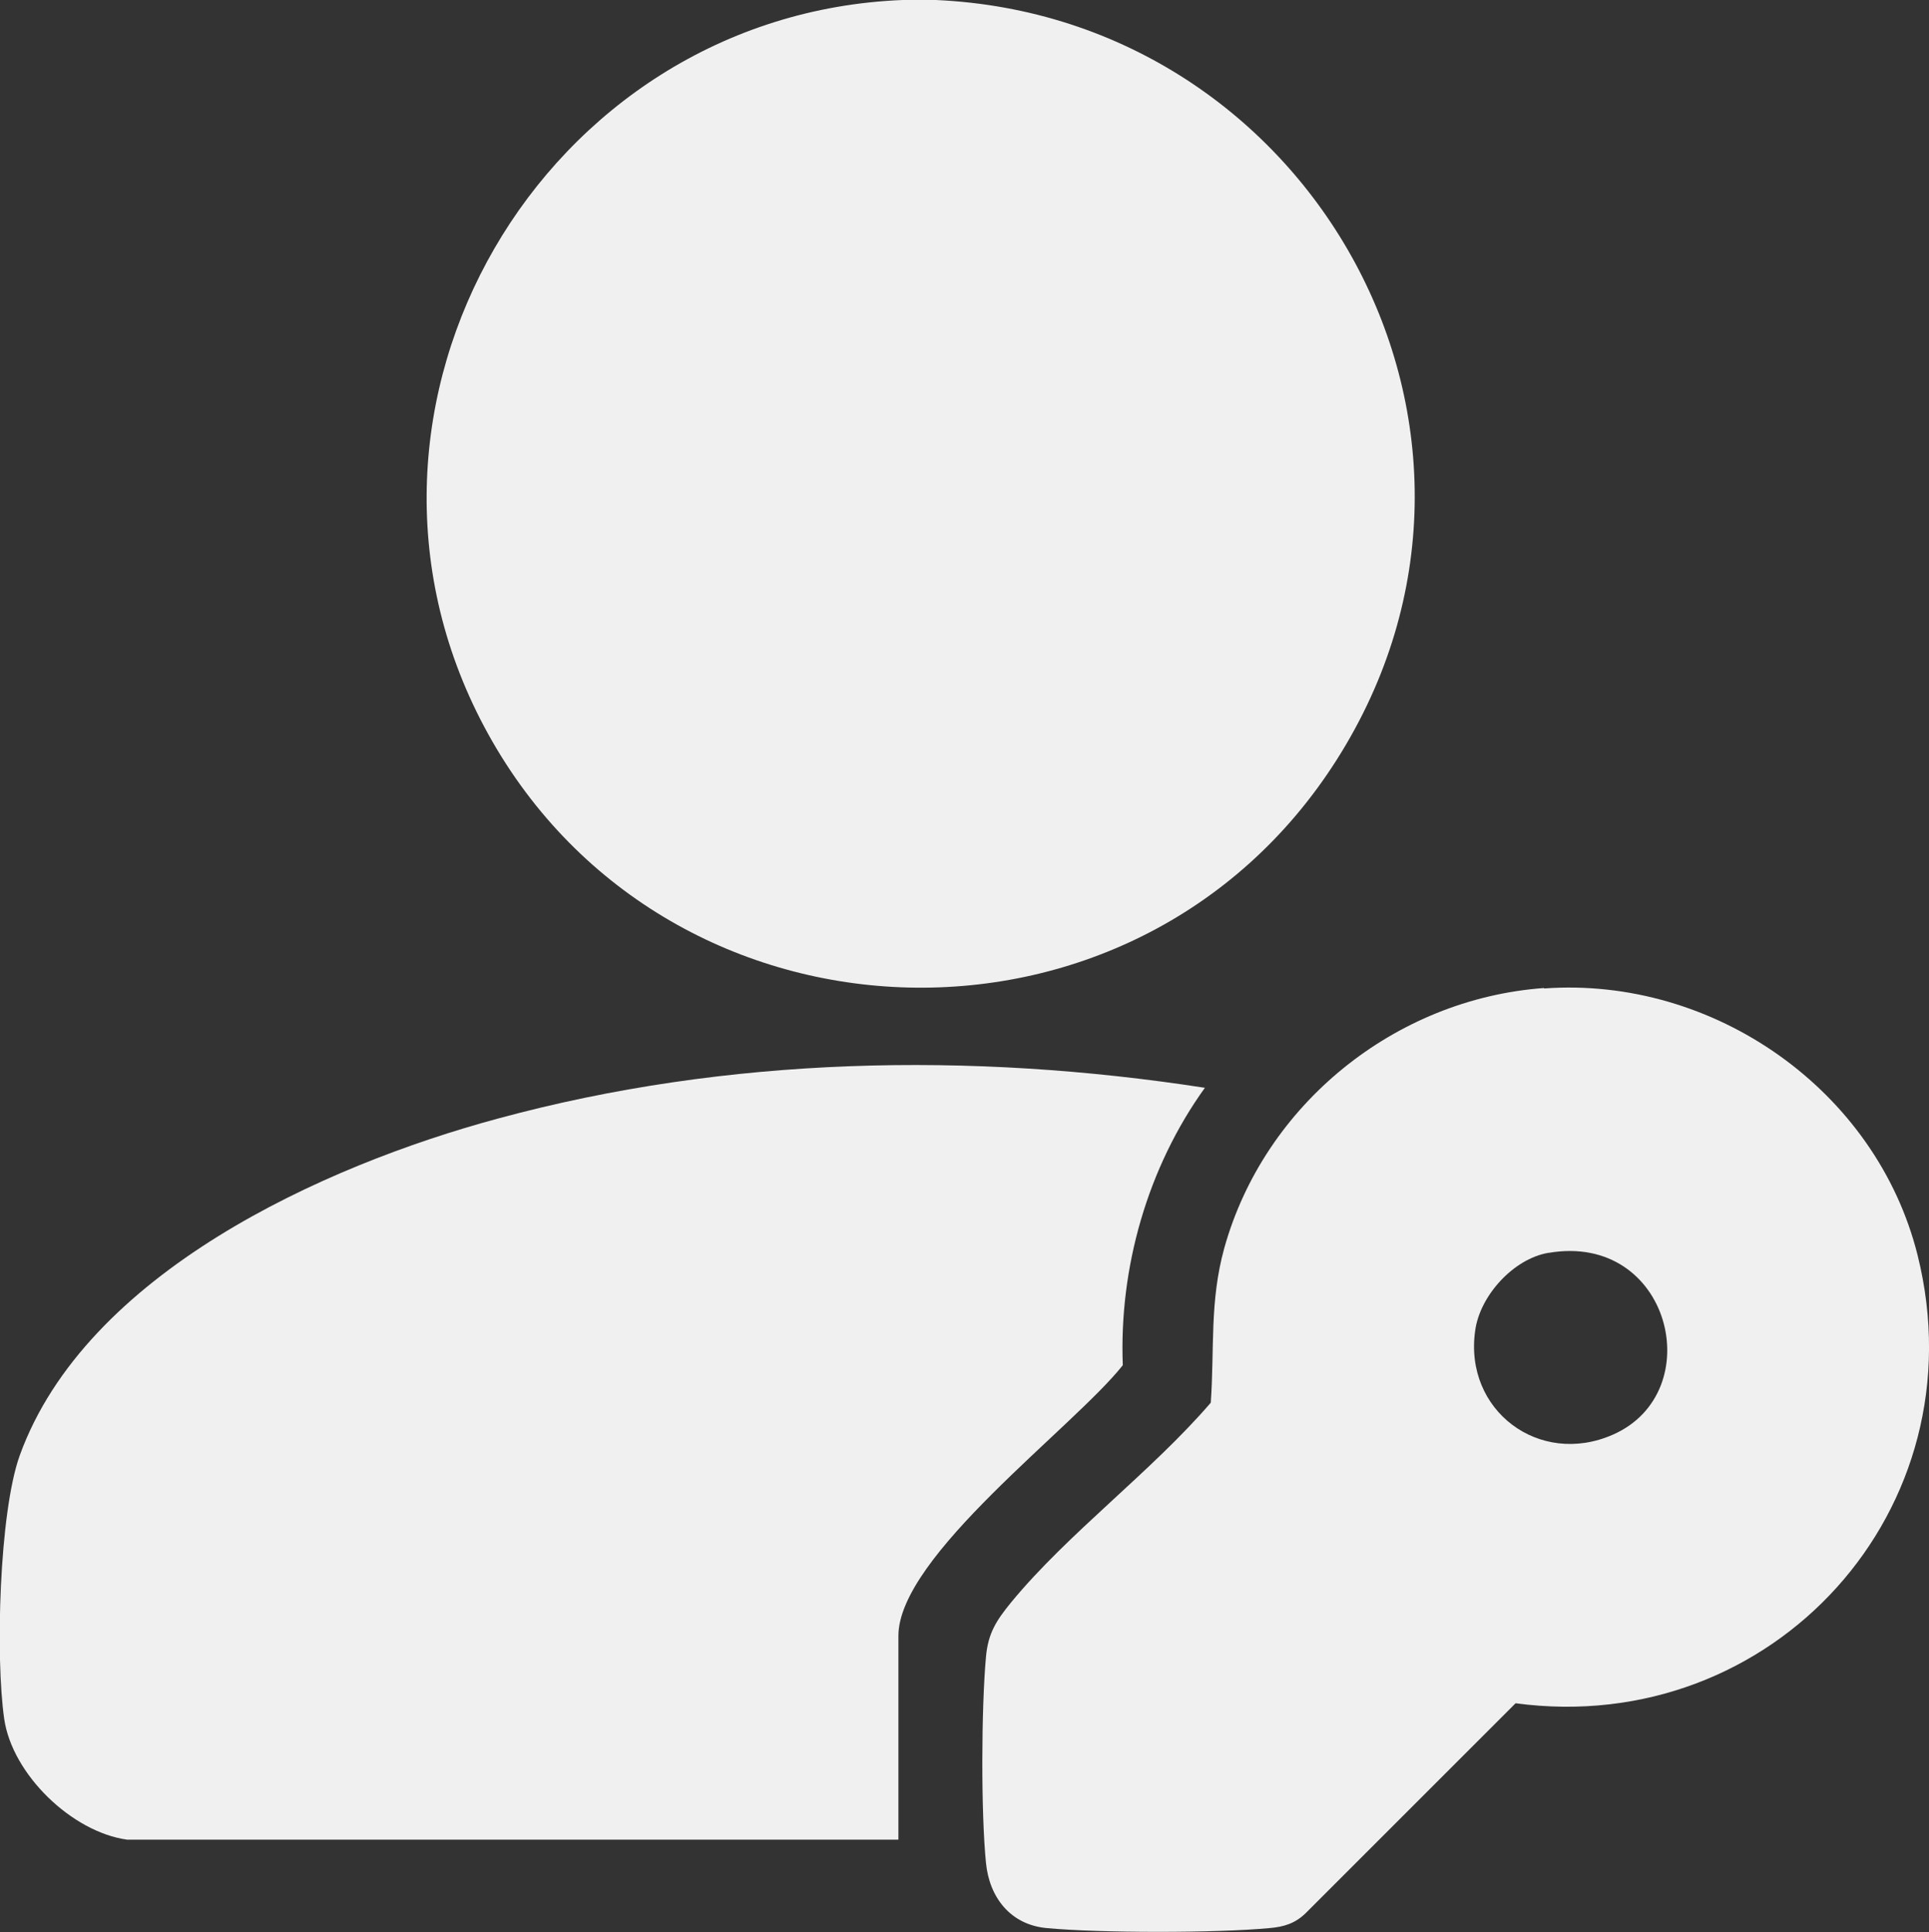 <?xml version="1.0" encoding="UTF-8"?>
<svg id="Layer_1" xmlns="http://www.w3.org/2000/svg" version="1.1" viewBox="0 0 458.2 459">
  <rect x="0" y="0" width="458.2" height="459" fill="#333333" stroke="none"/>
  <!-- Generator: Adobe Illustrator 29.5.0, SVG Export Plug-In . SVG Version: 2.1.0 Build 137)  -->
  <defs>
    <style>
      .st0 {
        fill: #f0f0f0;
      }
    </style>
  </defs>
  <path class="st0" d="M222.3,0c89.6,4,144.5,102.9,95.2,180.5-48,75.6-160.5,71.1-202.5-7.9C74.5,96.4,128.9,3.4,214.4,0h8Z"/>
  <path class="st0" d="M30.2,437c-13.1-1.8-27.3-15.5-29.2-28.7-2.1-14.5-1.2-49,3.7-62.6,15.7-43.3,72.1-68.8,113.6-80,54.5-14.8,112.3-15.9,167.9-7.3-13.6,18.9-20.4,42.7-19.5,65.9-11.7,14.8-53.3,45.3-53.3,64.3v48.4H30.2Z"/>
  <path class="st0" d="M366.8,234.8c40.2-2.9,78.9,24.1,88.7,63.4,15,60.3-34.4,114.6-95.5,106.4l-49.9,49.9c-2.5,2.4-5.1,3.2-8.5,3.5-12.7,1.2-40.3,1.2-53,0-8.6-.8-13.6-7.3-14.4-15.5-1.2-12-1.1-36.8,0-48.9.5-5.7,2.5-8.7,6-13,13.5-16.4,33.3-31,47.4-47.4.9-13-.3-24,3.2-36.7,9.5-34.1,40.5-59.2,75.9-61.8h0ZM367.8,297.6c-8.3,1.4-16.3,10.2-17.4,18.5-2.7,18.9,15.2,32.4,32.7,24.7,23-10.1,13.7-48.1-15.2-43.2h0Z"/>
</svg>